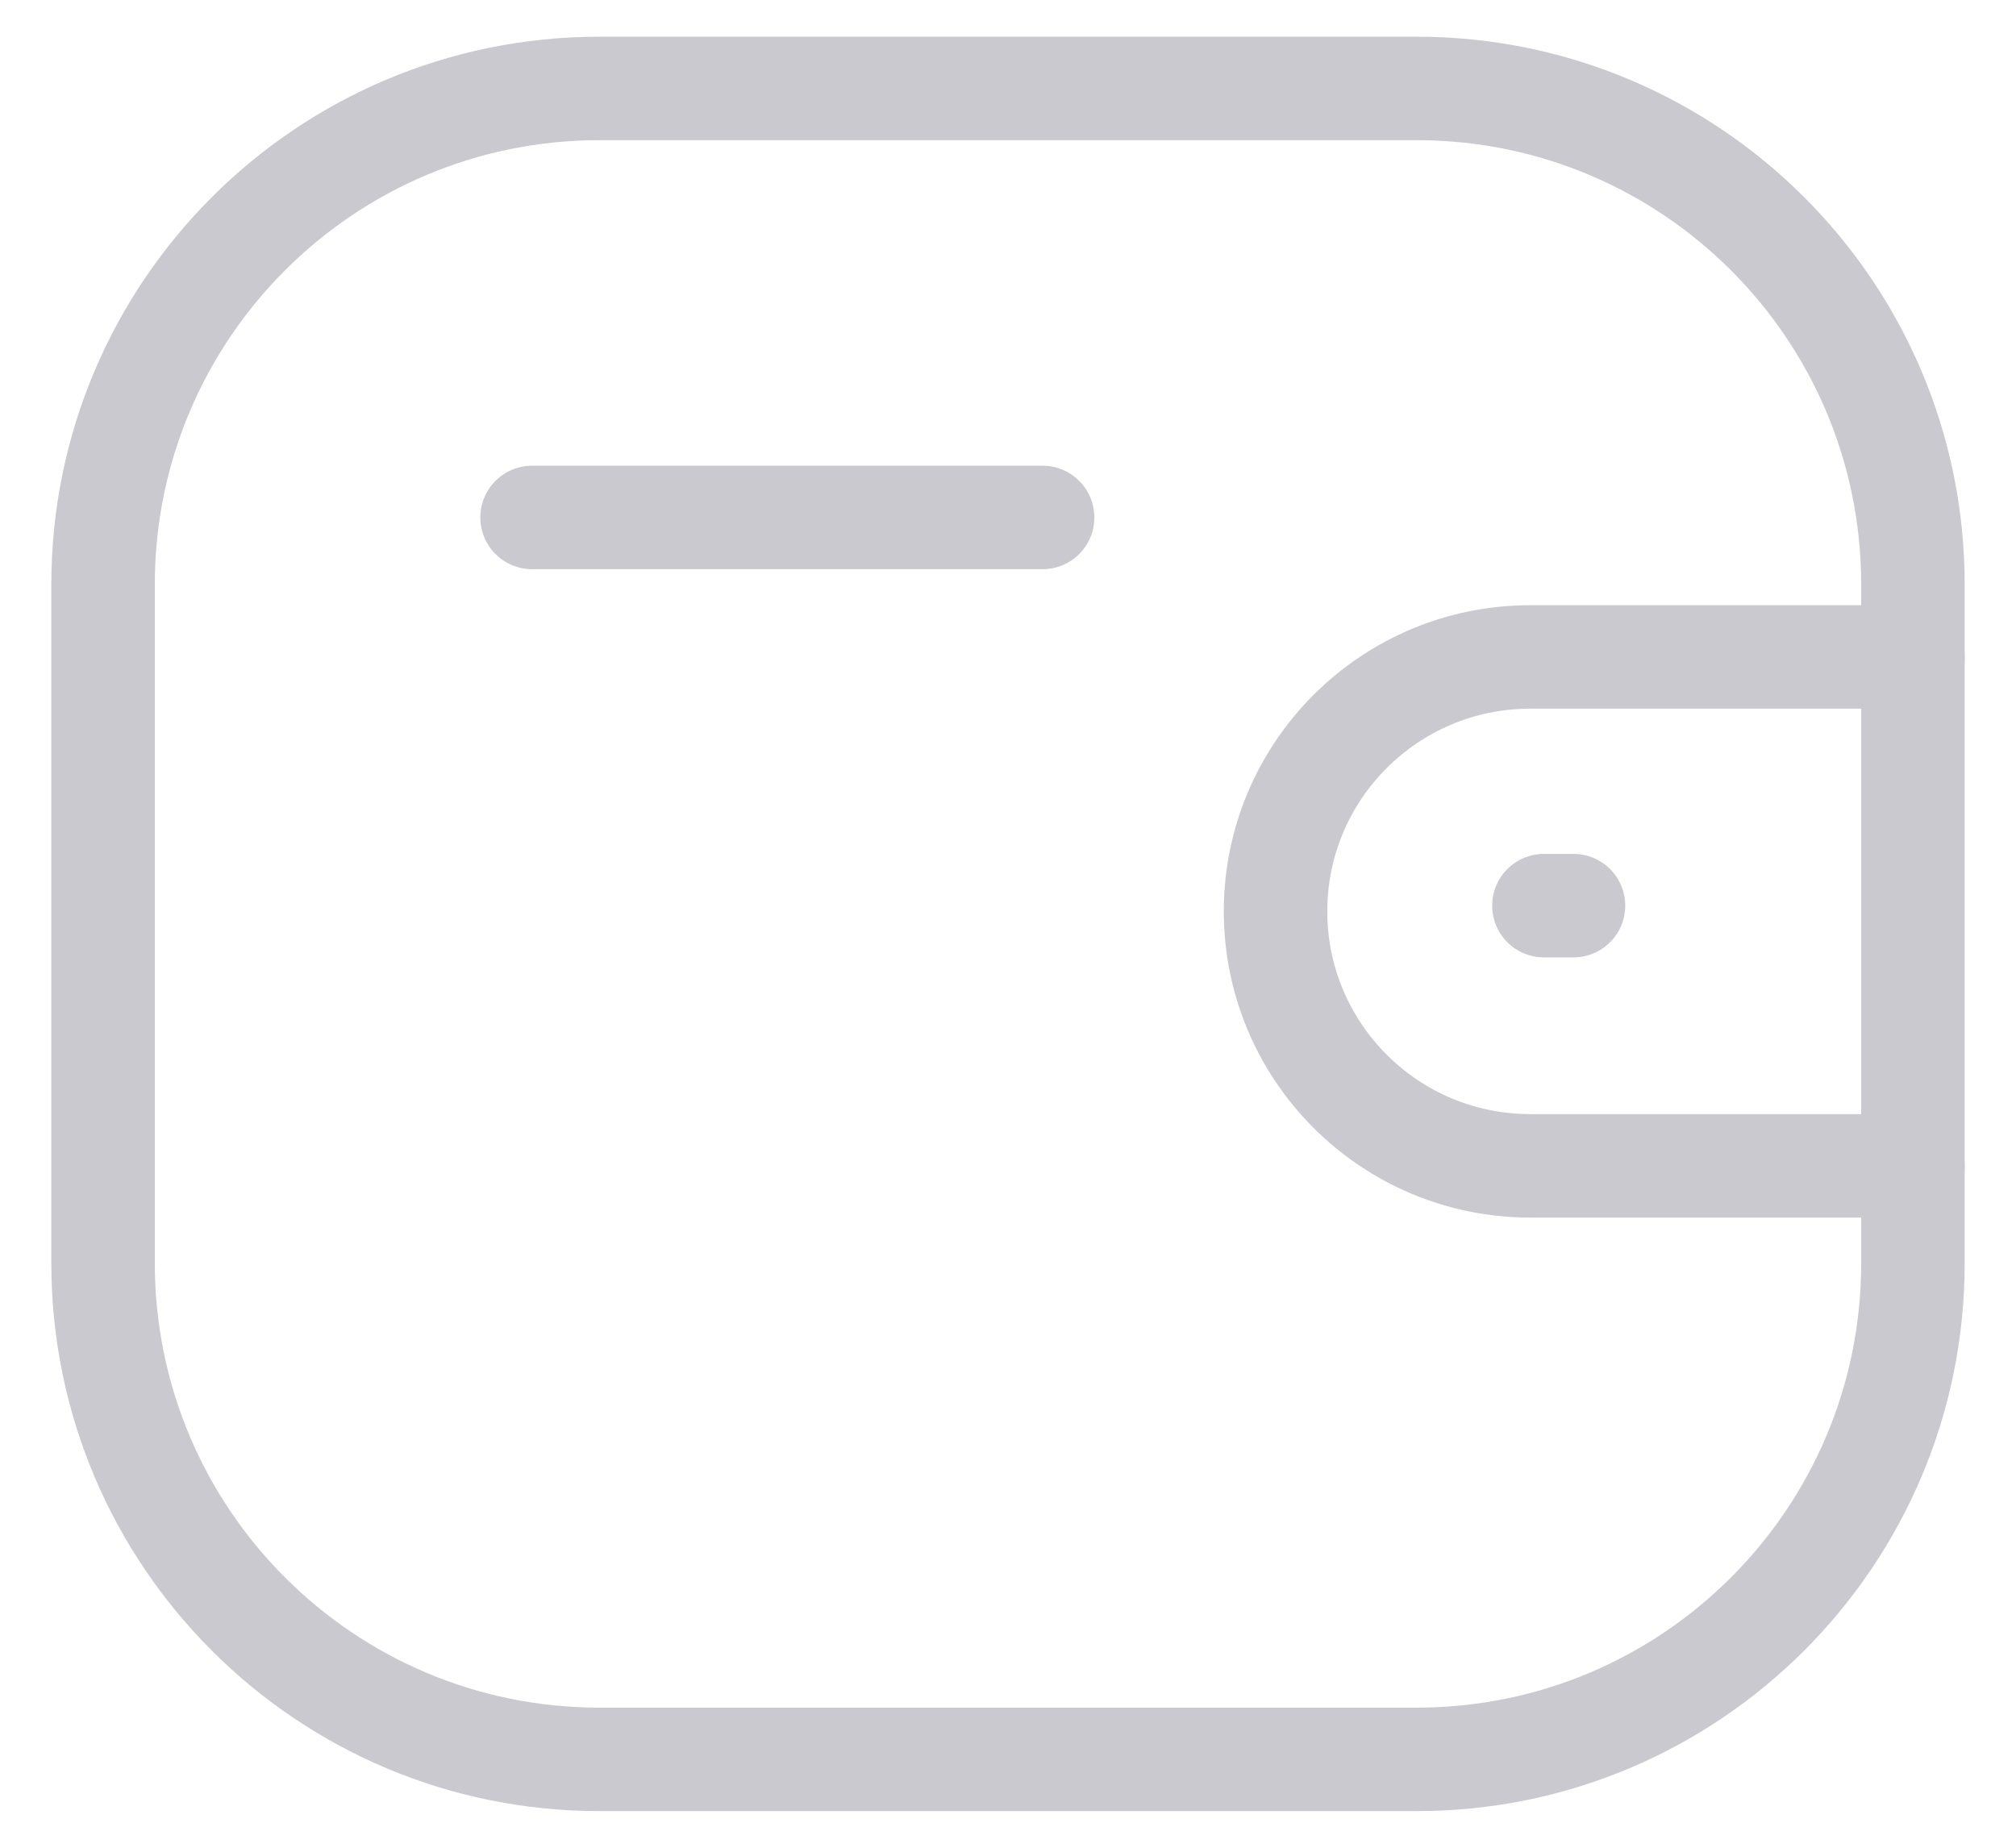 <svg width="24" height="22" viewBox="0 0 24 22" fill="none" xmlns="http://www.w3.org/2000/svg">
<path d="M22.773 13.881H18.215C16.542 13.88 15.186 12.525 15.185 10.852C15.185 9.178 16.542 7.823 18.215 7.822H22.773" stroke="#CAC9CF" stroke-width="1.232" stroke-linecap="round" stroke-linejoin="round"/>
<path d="M18.732 10.783H18.38" stroke="#CAC9CF" stroke-width="1.232" stroke-linecap="round" stroke-linejoin="round"/>
<path fill-rule="evenodd" clip-rule="evenodd" d="M7.135 1.053H16.865C20.128 1.053 22.773 3.698 22.773 6.96V15.04C22.773 18.303 20.128 20.948 16.865 20.948H7.135C3.872 20.948 1.227 18.303 1.227 15.04V6.96C1.227 3.698 3.872 1.053 7.135 1.053Z" stroke="#CAC9CF" stroke-width="1.232" stroke-linecap="round" stroke-linejoin="round"/>
<path d="M6.334 6.161H12.412" stroke="#CAC9CF" stroke-width="1.232" stroke-linecap="round" stroke-linejoin="round"/>
</svg>
